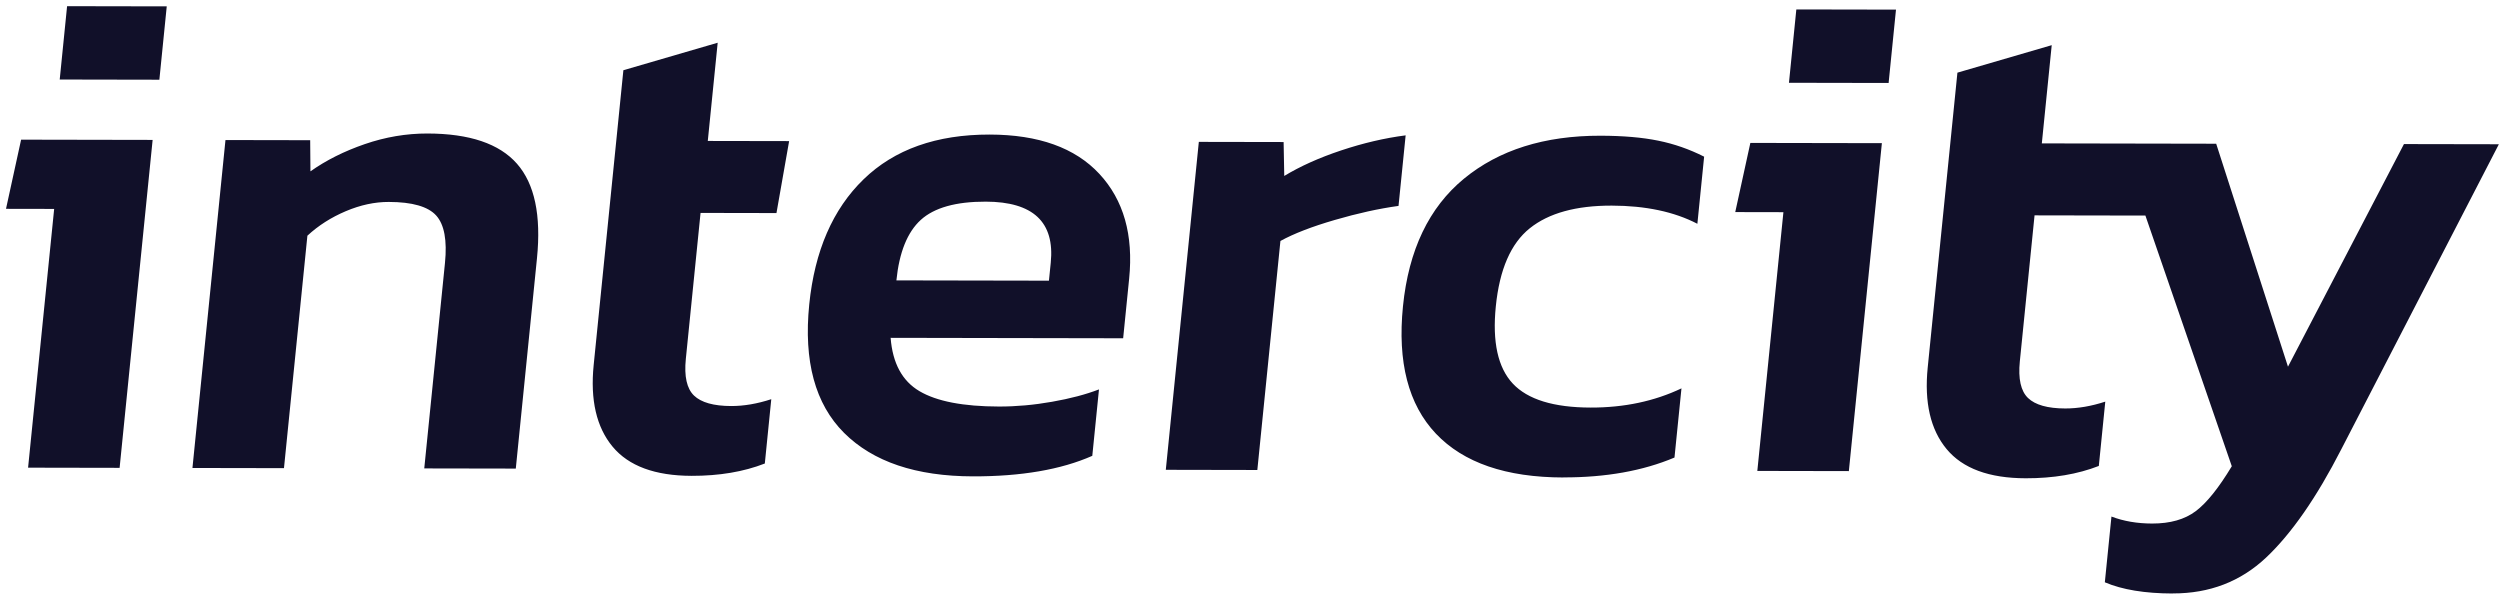 <svg width="384" height="92" viewBox="0 0 384 92" fill="none" xmlns="http://www.w3.org/2000/svg">
<path d="M333.754 91.162C329.451 91.154 325.969 90.578 323.303 89.44L324.319 79.342C326.19 80.056 328.273 80.412 330.563 80.416C333.341 80.422 335.571 79.786 337.265 78.515C338.953 77.244 340.799 74.946 342.804 71.614L329.534 33.111L312.507 33.079L310.246 55.499C309.976 58.194 310.395 60.068 311.503 61.133C312.61 62.198 314.521 62.736 317.224 62.741C319.169 62.744 321.216 62.396 323.371 61.69L322.378 71.57C319.125 72.838 315.382 73.471 311.148 73.463C305.528 73.452 301.475 71.959 299 68.978C296.524 65.996 295.553 61.813 296.098 56.43C298.544 32.137 298.813 29.472 300.659 11.161L315.144 6.937L313.624 22.025C322.551 22.042 331.479 22.058 340.406 22.075L351.434 56.323L369.248 22.13L383.825 22.157L359.634 68.986C355.828 76.418 351.971 81.972 348.063 85.652C344.149 89.332 339.385 91.161 333.759 91.15L333.754 91.162ZM10.305 0.949L25.612 0.978L24.479 12.244L9.172 12.215L10.305 0.949ZM8.313 32.09L0.922 32.076L3.242 21.452L23.444 21.49L18.372 71.861L4.313 71.834L8.319 32.09L8.313 32.09ZM34.626 21.511L47.644 21.536L47.684 26.321C50.079 24.623 52.854 23.231 56.02 22.139C59.187 21.047 62.401 20.501 65.663 20.507C72.117 20.519 76.7 22.066 79.411 25.154C82.122 28.242 83.141 33.082 82.479 39.669L79.225 71.975L65.166 71.949L68.348 40.388C68.696 36.919 68.246 34.487 67.001 33.105C65.749 31.722 63.32 31.025 59.713 31.018C57.562 31.014 55.36 31.485 53.113 32.438C50.866 33.391 48.896 34.644 47.215 36.203L43.618 71.908L29.56 71.882L34.632 21.511L34.626 21.511ZM106.24 73.089C100.62 73.078 96.567 71.585 94.092 68.603C91.617 65.622 90.645 61.439 91.189 56.056C93.636 31.763 93.905 29.098 95.751 10.787L110.236 6.563L108.716 21.651L121.21 21.674L119.265 32.727L107.605 32.705L105.343 55.126C105.074 57.82 105.493 59.694 106.6 60.759C107.707 61.824 109.619 62.362 112.322 62.367C114.266 62.37 116.313 62.022 118.469 61.316L117.476 71.196C114.223 72.464 110.48 73.097 106.246 73.089L106.24 73.089ZM149.446 73.17C140.702 73.154 134.105 70.928 129.653 66.492C125.206 62.056 123.418 55.482 124.299 46.764C125.129 38.545 127.909 32.139 132.643 27.544C137.377 22.95 143.836 20.654 152.028 20.669C159.523 20.684 165.136 22.697 168.863 26.708C172.589 30.72 174.115 36.089 173.436 42.817L172.516 51.958L136.8 51.891C137.103 55.79 138.577 58.517 141.233 60.084C143.889 61.651 147.958 62.434 153.439 62.444C156.08 62.449 158.794 62.208 161.583 61.714C164.377 61.226 166.78 60.59 168.803 59.813L167.776 70.016C162.978 72.133 156.866 73.184 149.44 73.17L149.446 73.17ZM161.116 43.111L161.396 40.346C162.025 34.111 158.692 30.987 151.404 30.973C146.825 30.965 143.503 31.898 141.436 33.773C139.376 35.648 138.124 38.746 137.687 43.067L161.116 43.111ZM184.145 21.793L197.163 21.817L197.262 27.026C199.703 25.545 202.611 24.235 205.99 23.108C209.37 21.981 212.675 21.206 215.907 20.79L214.813 31.627C211.782 32.044 208.517 32.766 205.016 33.787C201.51 34.808 198.729 35.883 196.672 37.013L193.126 72.19L179.067 72.163L184.14 21.793L184.145 21.793ZM240.136 73.341C231.318 73.324 224.795 71.081 220.556 66.61C216.322 62.14 214.632 55.613 215.496 47.042C216.366 38.4 219.49 31.871 224.863 27.448C230.236 23.03 237.231 20.83 245.836 20.846C249.305 20.853 252.268 21.105 254.714 21.609C257.165 22.106 259.509 22.927 261.755 24.064L260.717 34.373C257.152 32.523 252.772 31.593 247.56 31.583C242.078 31.573 237.882 32.733 234.972 35.065C232.061 37.396 230.323 41.398 229.756 47.063C229.206 52.517 230.073 56.47 232.363 58.917C234.653 61.364 238.642 62.593 244.331 62.603C249.468 62.613 254.113 61.63 258.273 59.653L257.201 70.279C252.346 72.325 246.654 73.342 240.125 73.329L240.136 73.341ZM275.917 1.449L291.224 1.478L290.091 12.744L274.784 12.715L275.917 1.449ZM273.925 32.59L266.534 32.576L268.854 21.952L289.056 21.99L283.983 72.361L269.925 72.334L273.931 32.59L273.925 32.59Z" fill="#111029"/>
</svg>
